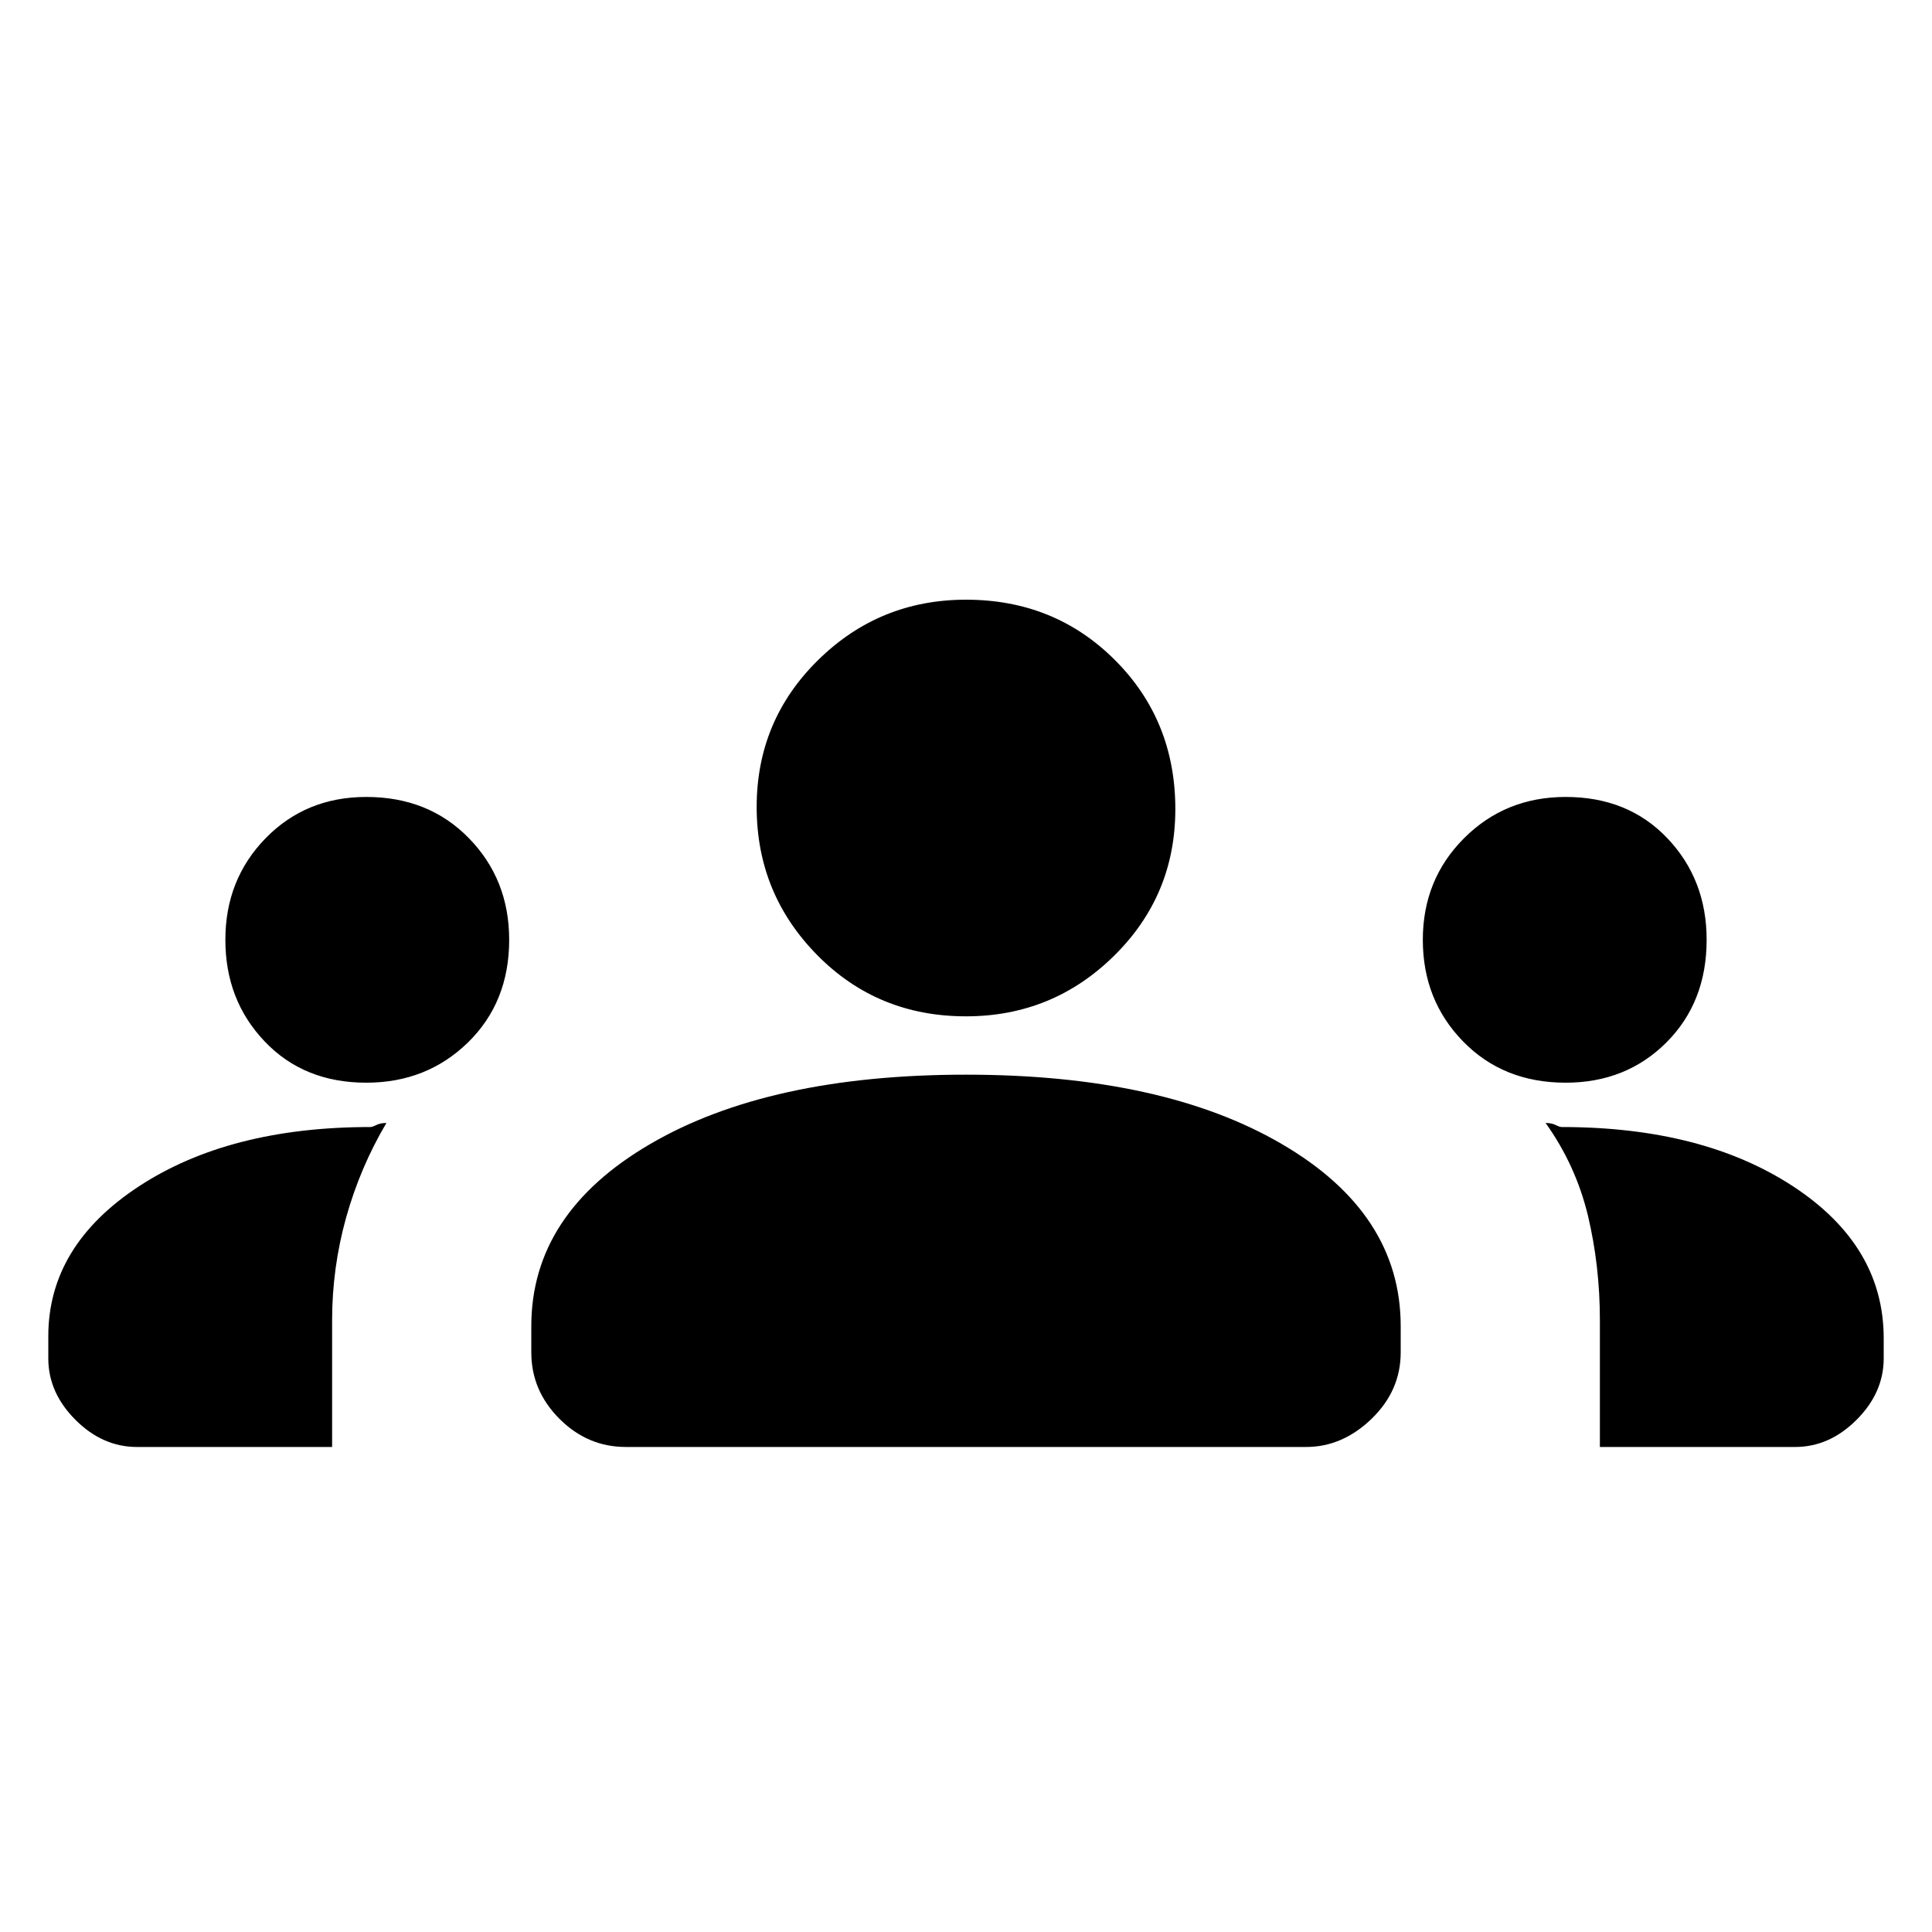 <svg xmlns="http://www.w3.org/2000/svg" height="20" width="20"><path d="M1.417 14.979q-.355 0-.636-.281T.5 14.062v-.229q0-.937.938-1.552.937-.614 2.395-.614.021 0 .063-.021.042-.021.104-.021-.271.458-.417.979-.145.521-.145 1.063v1.312Zm5.062 0q-.396 0-.687-.291Q5.5 14.396 5.5 14v-.271q0-1.167 1.229-1.885 1.229-.719 3.271-.719t3.271.719q1.229.718 1.229 1.885V14q0 .396-.302.688-.302.291-.677.291Zm10.083 0v-1.312q0-.563-.124-1.084-.126-.521-.438-.958.062 0 .104.021.042.021.063.021 1.458 0 2.395.614.938.615.938 1.573v.208q0 .355-.281.636t-.636.281Zm-12.77-3.771q-.646 0-1.052-.427-.407-.427-.407-1.052t.417-1.052q.417-.427 1.042-.427.646 0 1.062.427.417.427.417 1.052 0 .646-.427 1.063-.427.416-1.052.416Zm12.416 0q-.646 0-1.062-.427-.417-.427-.417-1.052t.427-1.052q.427-.427 1.052-.427.646 0 1.052.427.407.427.407 1.052 0 .646-.417 1.063-.417.416-1.042.416ZM10 10.521q-.917 0-1.542-.636-.625-.635-.625-1.531 0-.896.636-1.521.635-.625 1.531-.625.917 0 1.542.625t.625 1.542q0 .896-.636 1.521-.635.625-1.531.625Z"/></svg>